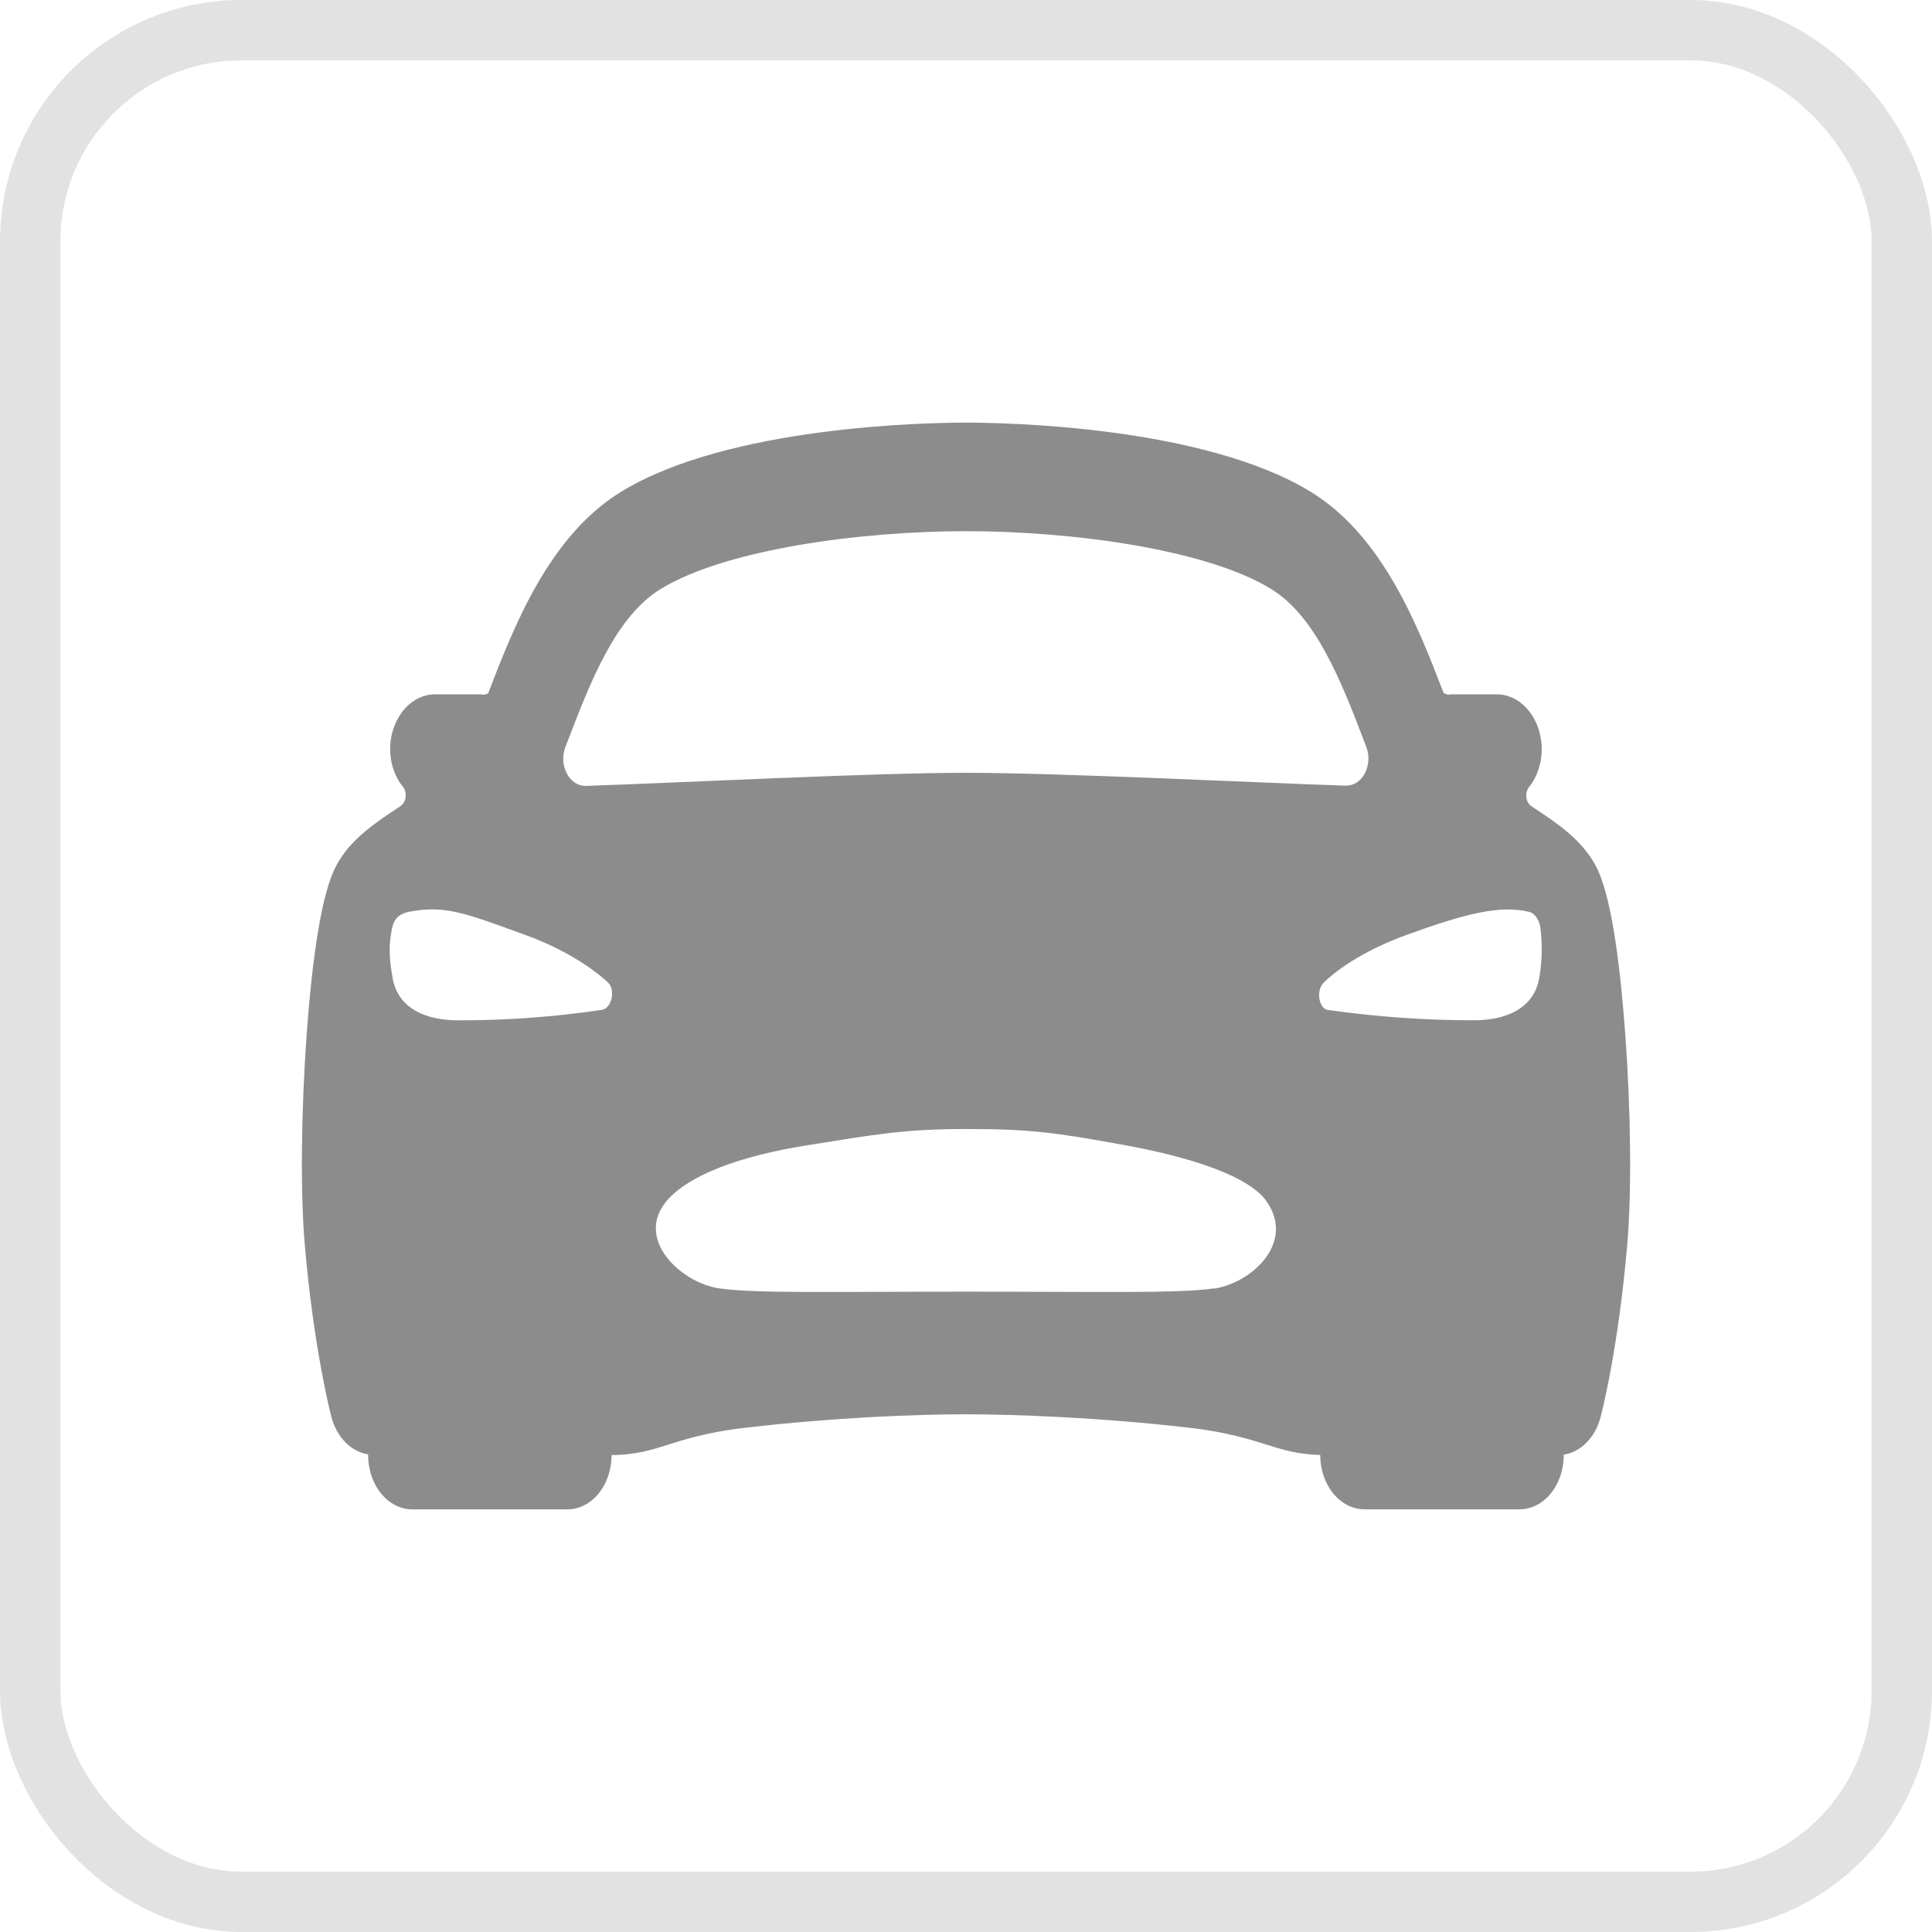 <svg width="32" height="32" viewBox="0 0 32 32" fill="none" xmlns="http://www.w3.org/2000/svg">
<path d="M26.92 17.137C26.755 14.864 26.483 14.422 26.381 14.255C26.145 13.87 25.767 13.619 25.367 13.355C25.345 13.341 25.325 13.319 25.31 13.294C25.295 13.268 25.285 13.239 25.282 13.208C25.277 13.177 25.279 13.145 25.287 13.116C25.295 13.086 25.308 13.058 25.326 13.036C25.4 12.944 25.456 12.833 25.492 12.711C25.528 12.589 25.542 12.46 25.533 12.331C25.516 12.102 25.429 11.89 25.291 11.736C25.152 11.582 24.971 11.498 24.784 11.5H24.069C24.038 11.5 24.007 11.503 23.977 11.507C23.956 11.496 23.934 11.487 23.912 11.481C23.489 10.382 22.909 8.878 21.707 8.144C19.924 7.056 16.64 7 15.998 7C15.357 7 12.073 7.056 10.292 8.142C9.09 8.877 8.511 10.381 8.087 11.479L8.083 11.488C8.062 11.492 8.041 11.498 8.021 11.507C7.991 11.503 7.96 11.5 7.93 11.5H7.213C7.026 11.498 6.845 11.582 6.706 11.736C6.568 11.89 6.481 12.102 6.464 12.331C6.456 12.459 6.47 12.589 6.506 12.71C6.543 12.831 6.6 12.941 6.674 13.032C6.692 13.055 6.705 13.082 6.713 13.112C6.72 13.142 6.722 13.174 6.718 13.205C6.714 13.236 6.704 13.265 6.689 13.291C6.675 13.316 6.655 13.337 6.632 13.352C6.233 13.617 5.853 13.869 5.619 14.252C5.516 14.421 5.245 14.861 5.079 17.134C4.988 18.413 4.974 19.737 5.046 20.59C5.197 22.362 5.48 23.433 5.491 23.477C5.535 23.639 5.615 23.782 5.722 23.89C5.829 23.999 5.959 24.067 6.097 24.089V24.1C6.097 24.339 6.174 24.568 6.311 24.736C6.449 24.905 6.635 25 6.83 25H9.397C9.592 25 9.778 24.905 9.916 24.736C10.053 24.568 10.13 24.339 10.13 24.1C10.525 24.1 10.8 24.013 11.091 23.921C11.511 23.782 11.941 23.69 12.374 23.645C13.773 23.481 15.164 23.425 15.998 23.425C16.816 23.425 18.268 23.481 19.669 23.645C20.105 23.69 20.536 23.783 20.958 23.922C21.237 24.01 21.501 24.091 21.867 24.099C21.867 24.338 21.945 24.567 22.082 24.736C22.22 24.905 22.406 24.999 22.601 24.999H25.168C25.362 24.999 25.549 24.905 25.686 24.736C25.824 24.567 25.901 24.338 25.901 24.099V24.093C26.039 24.072 26.17 24.003 26.277 23.895C26.384 23.787 26.465 23.643 26.508 23.481C26.52 23.437 26.803 22.366 26.954 20.594C27.026 19.741 27.013 18.419 26.92 17.137ZM9.413 12.249C9.779 11.292 10.199 10.21 10.945 9.754C12.025 9.095 14.261 8.798 15.998 8.798C17.736 8.798 19.972 9.092 21.051 9.754C21.798 10.21 22.216 11.293 22.584 12.249L22.63 12.371C22.657 12.44 22.669 12.517 22.665 12.594C22.66 12.67 22.64 12.745 22.606 12.809C22.572 12.873 22.525 12.926 22.469 12.962C22.414 12.997 22.352 13.015 22.289 13.013C20.766 12.963 17.557 12.8 15.998 12.8C14.44 12.8 11.231 12.966 9.706 13.017C9.643 13.019 9.581 13.001 9.525 12.966C9.47 12.93 9.423 12.877 9.389 12.813C9.354 12.748 9.334 12.674 9.33 12.598C9.326 12.521 9.338 12.444 9.364 12.375C9.381 12.333 9.398 12.291 9.413 12.249ZM9.96 16.728C9.171 16.844 8.377 16.902 7.583 16.9C7.097 16.9 6.596 16.731 6.503 16.2C6.439 15.843 6.446 15.642 6.481 15.44C6.51 15.269 6.555 15.144 6.785 15.1C7.381 14.988 7.714 15.129 8.689 15.481C9.336 15.715 9.803 16.026 10.069 16.272C10.202 16.394 10.131 16.711 9.96 16.728ZM20.108 21.34C19.504 21.425 18.298 21.394 16.012 21.394C13.727 21.394 12.521 21.425 11.917 21.34C11.295 21.255 10.501 20.533 11.043 19.89C11.404 19.466 12.246 19.148 13.366 18.97C14.487 18.792 14.962 18.7 16.008 18.7C17.054 18.7 17.48 18.756 18.649 18.971C19.818 19.185 20.701 19.506 20.972 19.89C21.466 20.579 20.73 21.251 20.108 21.344V21.34ZM25.494 16.2C25.402 16.733 24.898 16.899 24.414 16.899C23.604 16.9 22.796 16.842 21.992 16.727C21.851 16.711 21.786 16.409 21.928 16.272C22.19 16.019 22.662 15.714 23.308 15.481C24.283 15.128 24.846 14.987 25.329 15.104C25.447 15.133 25.509 15.288 25.516 15.386C25.549 15.657 25.541 15.933 25.494 16.2V16.2Z" fill="#8C8C8C"/>
<rect x="0.5" y="0.5" width="31" height="31" rx="3.5" stroke="#E2E2E2"/>
</svg>
